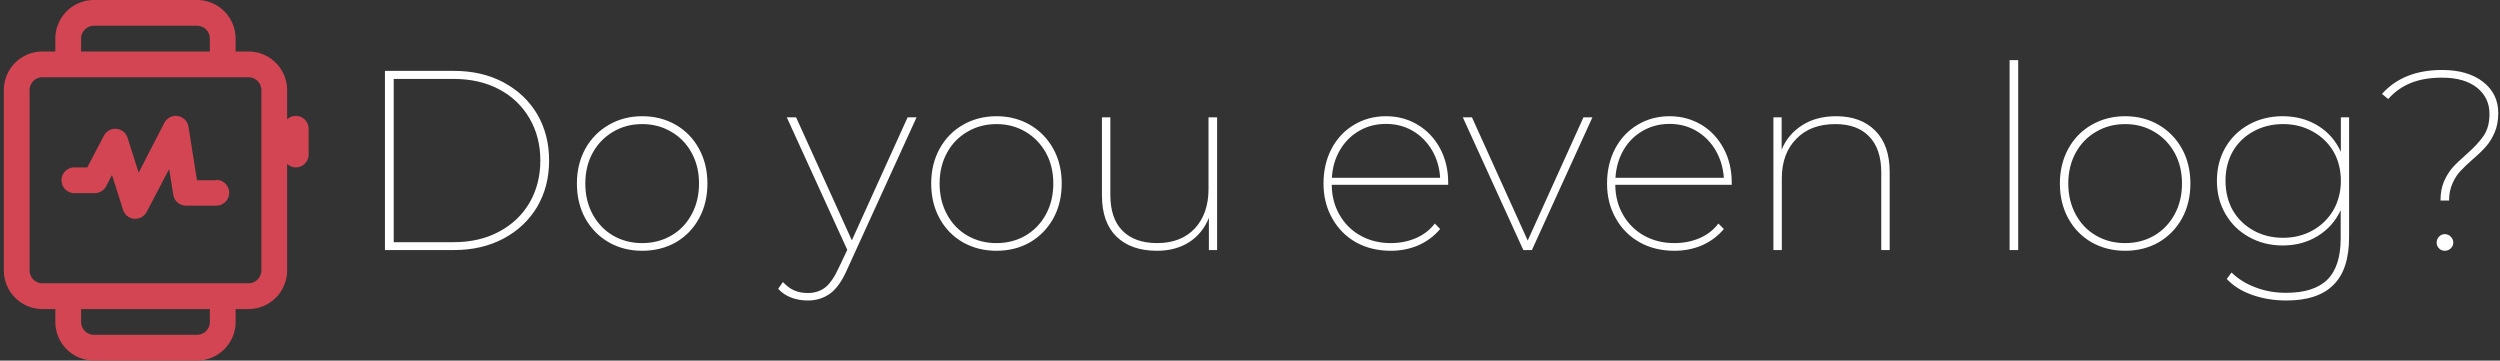 <svg data-v-423bf9ae="" xmlns="http://www.w3.org/2000/svg" viewBox="0 0 624 90" class="iconLeft"><rect x="0" y="0" width="624" height="90" fill="#333333" stroke="none"/><!----><!----><!----><g data-v-423bf9ae="" id="001c22c3-9829-463a-aadd-6ec5641c007d" fill="#FFFFFF" transform="matrix(4.563,0,0,4.563,87.915,0.582)"><path d="M1.79 13.55L1.79 3.75L5.57 3.75L5.57 3.75Q7.10 3.75 8.28 4.38L8.28 4.38L8.28 4.38Q9.46 5.01 10.12 6.12L10.12 6.12L10.12 6.12Q10.77 7.24 10.77 8.65L10.77 8.65L10.77 8.65Q10.77 10.07 10.12 11.18L10.12 11.18L10.12 11.18Q9.46 12.29 8.28 12.92L8.28 12.92L8.28 12.92Q7.10 13.55 5.57 13.55L5.57 13.55L1.79 13.55ZM2.27 13.12L5.54 13.12L5.54 13.12Q6.97 13.12 8.04 12.54L8.04 12.54L8.04 12.54Q9.11 11.97 9.70 10.96L9.70 10.96L9.70 10.96Q10.29 9.94 10.29 8.65L10.29 8.65L10.29 8.65Q10.29 7.36 9.70 6.35L9.70 6.35L9.70 6.35Q9.11 5.33 8.04 4.76L8.04 4.76L8.04 4.76Q6.97 4.19 5.54 4.19L5.54 4.19L2.27 4.19L2.27 13.12ZM15.86 13.59L15.86 13.59Q14.85 13.59 14.04 13.13L14.04 13.13L14.04 13.13Q13.22 12.66 12.75 11.82L12.75 11.82L12.75 11.82Q12.29 10.98 12.29 9.91L12.29 9.91L12.29 9.91Q12.29 8.85 12.75 8.01L12.75 8.01L12.75 8.01Q13.22 7.17 14.04 6.70L14.04 6.70L14.04 6.70Q14.85 6.23 15.86 6.23L15.86 6.23L15.86 6.23Q16.88 6.23 17.70 6.70L17.70 6.70L17.70 6.70Q18.51 7.17 18.97 8.01L18.97 8.01L18.97 8.01Q19.43 8.85 19.43 9.91L19.43 9.91L19.43 9.91Q19.43 10.98 18.97 11.82L18.97 11.82L18.97 11.82Q18.51 12.66 17.70 13.13L17.70 13.13L17.70 13.13Q16.88 13.59 15.86 13.59L15.86 13.59ZM15.86 13.17L15.86 13.17Q16.74 13.17 17.45 12.76L17.45 12.76L17.45 12.76Q18.16 12.35 18.56 11.61L18.56 11.61L18.56 11.61Q18.97 10.86 18.97 9.91L18.97 9.91L18.97 9.91Q18.97 8.96 18.56 8.22L18.56 8.22L18.56 8.22Q18.16 7.49 17.45 7.08L17.45 7.08L17.45 7.08Q16.74 6.66 15.86 6.66L15.86 6.66L15.86 6.66Q14.98 6.66 14.27 7.08L14.27 7.08L14.27 7.08Q13.57 7.49 13.16 8.22L13.16 8.22L13.16 8.22Q12.75 8.96 12.75 9.91L12.75 9.91L12.75 9.91Q12.75 10.86 13.16 11.61L13.16 11.61L13.16 11.61Q13.57 12.35 14.27 12.76L14.27 12.76L14.27 12.76Q14.98 13.17 15.86 13.17L15.86 13.17ZM30.38 6.29L30.87 6.29L27.06 14.64L27.06 14.64Q26.66 15.55 26.14 15.93L26.14 15.93L26.14 15.93Q25.62 16.31 24.92 16.31L24.92 16.31L24.92 16.31Q24.43 16.31 24.01 16.15L24.01 16.15L24.01 16.15Q23.59 15.99 23.30 15.67L23.30 15.67L23.56 15.30L23.56 15.30Q23.86 15.62 24.18 15.76L24.18 15.76L24.18 15.76Q24.50 15.90 24.92 15.90L24.92 15.90L24.92 15.90Q25.47 15.90 25.87 15.60L25.87 15.60L25.87 15.60Q26.26 15.29 26.61 14.53L26.61 14.53L27.08 13.54L23.77 6.29L24.28 6.29L27.33 13.02L30.38 6.29ZM35.24 13.59L35.24 13.59Q34.23 13.59 33.41 13.13L33.41 13.13L33.41 13.13Q32.59 12.66 32.13 11.82L32.13 11.82L32.13 11.82Q31.67 10.98 31.67 9.91L31.67 9.91L31.67 9.91Q31.67 8.85 32.13 8.01L32.13 8.01L32.13 8.01Q32.59 7.17 33.41 6.70L33.41 6.70L33.41 6.70Q34.23 6.23 35.24 6.23L35.24 6.23L35.24 6.23Q36.26 6.23 37.07 6.70L37.07 6.70L37.07 6.70Q37.88 7.17 38.35 8.01L38.35 8.01L38.35 8.01Q38.81 8.85 38.81 9.91L38.81 9.91L38.81 9.91Q38.81 10.98 38.35 11.82L38.35 11.82L38.35 11.82Q37.88 12.66 37.07 13.13L37.07 13.13L37.07 13.13Q36.26 13.59 35.24 13.59L35.24 13.59ZM35.24 13.17L35.24 13.17Q36.12 13.17 36.83 12.76L36.83 12.76L36.83 12.76Q37.53 12.35 37.94 11.61L37.94 11.61L37.94 11.61Q38.35 10.86 38.35 9.91L38.35 9.91L38.35 9.91Q38.35 8.96 37.94 8.22L37.94 8.22L37.94 8.22Q37.53 7.49 36.83 7.08L36.83 7.08L36.83 7.08Q36.12 6.66 35.24 6.66L35.24 6.66L35.24 6.66Q34.36 6.66 33.65 7.08L33.65 7.08L33.65 7.08Q32.94 7.49 32.54 8.22L32.54 8.22L32.54 8.22Q32.13 8.96 32.13 9.91L32.13 9.91L32.13 9.91Q32.13 10.86 32.54 11.61L32.54 11.61L32.54 11.61Q32.94 12.35 33.65 12.76L33.65 12.76L33.65 12.76Q34.36 13.17 35.24 13.17L35.24 13.17ZM46.84 6.29L47.31 6.29L47.31 13.55L46.86 13.55L46.86 11.79L46.86 11.79Q46.52 12.64 45.78 13.12L45.78 13.12L45.78 13.12Q45.04 13.59 44.02 13.59L44.02 13.59L44.02 13.59Q42.60 13.59 41.80 12.81L41.80 12.81L41.80 12.81Q41.01 12.03 41.01 10.56L41.01 10.56L41.01 6.29L41.47 6.29L41.47 10.53L41.47 10.53Q41.47 11.82 42.13 12.49L42.13 12.49L42.13 12.49Q42.80 13.17 44.03 13.17L44.03 13.17L44.03 13.17Q45.33 13.17 46.09 12.37L46.09 12.37L46.09 12.37Q46.84 11.56 46.84 10.21L46.84 10.21L46.84 6.29ZM59.95 9.86L59.95 9.98L53.58 9.98L53.58 9.98Q53.59 10.91 54.01 11.63L54.01 11.63L54.01 11.63Q54.43 12.36 55.17 12.77L55.17 12.77L55.17 12.77Q55.90 13.17 56.81 13.17L56.81 13.17L56.81 13.17Q57.55 13.17 58.18 12.90L58.18 12.90L58.18 12.90Q58.81 12.63 59.22 12.10L59.22 12.10L59.51 12.40L59.51 12.40Q59.02 12.98 58.32 13.29L58.32 13.29L58.32 13.29Q57.62 13.59 56.81 13.59L56.81 13.59L56.81 13.59Q55.75 13.59 54.91 13.13L54.91 13.13L54.91 13.13Q54.08 12.66 53.61 11.82L53.61 11.82L53.61 11.82Q53.13 10.98 53.13 9.91L53.13 9.91L53.13 9.91Q53.13 8.85 53.57 8.01L53.57 8.01L53.57 8.01Q54.01 7.17 54.80 6.70L54.80 6.70L54.80 6.70Q55.58 6.23 56.55 6.23L56.55 6.23L56.55 6.23Q57.50 6.23 58.27 6.69L58.27 6.69L58.27 6.69Q59.05 7.15 59.50 7.98L59.50 7.98L59.50 7.98Q59.95 8.81 59.95 9.86L59.95 9.86ZM56.55 6.65L56.55 6.65Q55.73 6.65 55.08 7.03L55.08 7.03L55.08 7.03Q54.42 7.41 54.03 8.08L54.03 8.08L54.03 8.08Q53.63 8.76 53.59 9.60L53.59 9.60L59.51 9.60L59.51 9.60Q59.46 8.76 59.06 8.08L59.06 8.08L59.06 8.08Q58.66 7.41 58.01 7.03L58.01 7.03L58.01 7.03Q57.36 6.65 56.55 6.65L56.55 6.65ZM67.35 6.29L67.84 6.29L64.53 13.55L64.06 13.55L60.75 6.29L61.25 6.29L64.30 13.03L67.35 6.29ZM75.46 9.86L75.46 9.98L69.09 9.98L69.09 9.98Q69.10 10.91 69.52 11.63L69.52 11.63L69.52 11.63Q69.94 12.36 70.68 12.77L70.68 12.77L70.68 12.77Q71.41 13.17 72.32 13.17L72.32 13.17L72.32 13.17Q73.07 13.17 73.70 12.90L73.70 12.90L73.70 12.90Q74.33 12.63 74.73 12.10L74.73 12.10L75.03 12.40L75.03 12.40Q74.54 12.98 73.84 13.29L73.84 13.29L73.84 13.29Q73.14 13.59 72.32 13.59L72.32 13.59L72.32 13.59Q71.26 13.59 70.43 13.13L70.43 13.13L70.43 13.13Q69.59 12.66 69.12 11.82L69.12 11.82L69.12 11.82Q68.64 10.98 68.64 9.91L68.64 9.91L68.64 9.91Q68.64 8.85 69.08 8.01L69.08 8.01L69.08 8.01Q69.52 7.17 70.31 6.70L70.31 6.70L70.31 6.70Q71.09 6.23 72.06 6.23L72.06 6.23L72.06 6.23Q73.01 6.23 73.79 6.69L73.79 6.69L73.79 6.69Q74.56 7.15 75.01 7.98L75.01 7.98L75.01 7.98Q75.46 8.81 75.46 9.86L75.46 9.86ZM72.06 6.65L72.06 6.65Q71.25 6.65 70.59 7.03L70.59 7.03L70.59 7.03Q69.93 7.41 69.54 8.08L69.54 8.08L69.54 8.08Q69.15 8.76 69.10 9.60L69.10 9.60L75.03 9.60L75.03 9.60Q74.97 8.76 74.57 8.08L74.57 8.08L74.57 8.08Q74.17 7.41 73.52 7.03L73.52 7.03L73.52 7.03Q72.87 6.65 72.06 6.65L72.06 6.65ZM81.17 6.23L81.17 6.23Q82.53 6.23 83.31 7.02L83.31 7.02L83.31 7.02Q84.10 7.81 84.10 9.28L84.10 9.28L84.10 13.55L83.64 13.55L83.64 9.31L83.64 9.31Q83.64 8.02 82.98 7.34L82.98 7.34L82.98 7.34Q82.33 6.66 81.13 6.66L81.13 6.66L81.13 6.66Q79.77 6.66 78.99 7.47L78.99 7.47L78.99 7.47Q78.20 8.27 78.20 9.63L78.20 9.63L78.20 13.55L77.74 13.55L77.74 6.29L78.19 6.29L78.19 8.06L78.19 8.06Q78.54 7.21 79.32 6.72L79.32 6.72L79.32 6.72Q80.09 6.23 81.17 6.23L81.17 6.23ZM90.66 13.55L90.66 3.16L91.13 3.16L91.13 13.55L90.66 13.55ZM96.98 13.59L96.98 13.59Q95.97 13.59 95.15 13.13L95.15 13.13L95.15 13.13Q94.33 12.66 93.87 11.82L93.87 11.82L93.87 11.82Q93.41 10.98 93.41 9.91L93.41 9.91L93.41 9.91Q93.41 8.85 93.87 8.01L93.87 8.01L93.87 8.01Q94.33 7.17 95.15 6.70L95.15 6.70L95.15 6.70Q95.97 6.23 96.98 6.23L96.98 6.23L96.98 6.23Q98 6.23 98.81 6.70L98.81 6.70L98.81 6.70Q99.62 7.17 100.09 8.01L100.09 8.01L100.09 8.01Q100.55 8.85 100.55 9.91L100.55 9.91L100.55 9.91Q100.55 10.98 100.09 11.82L100.09 11.82L100.09 11.82Q99.62 12.66 98.81 13.13L98.81 13.13L98.81 13.13Q98 13.59 96.98 13.59L96.98 13.59ZM96.98 13.17L96.98 13.17Q97.86 13.17 98.57 12.76L98.57 12.76L98.57 12.76Q99.27 12.35 99.68 11.61L99.68 11.61L99.68 11.61Q100.09 10.86 100.09 9.91L100.09 9.91L100.09 9.91Q100.09 8.96 99.68 8.22L99.68 8.22L99.68 8.22Q99.27 7.49 98.57 7.08L98.57 7.08L98.57 7.08Q97.86 6.66 96.98 6.66L96.98 6.66L96.98 6.66Q96.10 6.66 95.39 7.08L95.39 7.08L95.39 7.08Q94.68 7.49 94.28 8.22L94.28 8.22L94.28 8.22Q93.87 8.96 93.87 9.91L93.87 9.91L93.87 9.91Q93.87 10.86 94.28 11.61L94.28 11.61L94.28 11.61Q94.68 12.35 95.39 12.76L95.39 12.76L95.39 12.76Q96.10 13.17 96.98 13.17L96.98 13.17ZM108.78 6.29L109.23 6.29L109.23 12.85L109.23 12.85Q109.23 14.62 108.37 15.46L108.37 15.46L108.37 15.46Q107.52 16.31 105.80 16.31L105.80 16.31L105.80 16.31Q104.79 16.31 103.92 16.00L103.92 16.00L103.92 16.00Q103.05 15.69 102.54 15.13L102.54 15.13L102.80 14.78L102.80 14.78Q103.36 15.32 104.13 15.60L104.13 15.60L104.13 15.60Q104.89 15.89 105.78 15.89L105.78 15.89L105.78 15.89Q107.31 15.89 108.04 15.17L108.04 15.17L108.04 15.17Q108.77 14.45 108.77 12.91L108.77 12.91L108.77 11.37L108.77 11.37Q108.36 12.26 107.52 12.78L107.52 12.78L107.52 12.78Q106.68 13.30 105.60 13.30L105.60 13.30L105.60 13.30Q104.58 13.30 103.76 12.84L103.76 12.84L103.76 12.84Q102.94 12.39 102.47 11.58L102.47 11.58L102.47 11.58Q102.00 10.78 102.00 9.76L102.00 9.76L102.00 9.76Q102.00 8.74 102.47 7.93L102.47 7.93L102.47 7.93Q102.94 7.13 103.76 6.68L103.76 6.68L103.76 6.68Q104.58 6.23 105.60 6.23L105.60 6.23L105.60 6.23Q106.68 6.23 107.53 6.75L107.53 6.75L107.53 6.75Q108.37 7.27 108.78 8.18L108.78 8.18L108.78 6.29ZM105.62 12.88L105.62 12.88Q106.51 12.88 107.23 12.48L107.23 12.48L107.23 12.48Q107.95 12.08 108.37 11.37L108.37 11.37L108.37 11.37Q108.78 10.65 108.78 9.76L108.78 9.76L108.78 9.76Q108.78 8.86 108.37 8.15L108.37 8.15L108.37 8.15Q107.95 7.45 107.23 7.06L107.23 7.06L107.23 7.06Q106.51 6.66 105.62 6.66L105.62 6.66L105.62 6.66Q104.72 6.66 104.00 7.06L104.00 7.06L104.00 7.06Q103.28 7.45 102.87 8.15L102.87 8.15L102.87 8.15Q102.47 8.86 102.47 9.76L102.47 9.76L102.47 9.76Q102.47 10.67 102.87 11.38L102.87 11.38L102.87 11.38Q103.28 12.08 104.00 12.48L104.00 12.48L104.00 12.48Q104.72 12.88 105.62 12.88L105.62 12.88ZM114.23 10.84L114.23 10.84Q114.23 10.25 114.42 9.80L114.42 9.80L114.42 9.80Q114.62 9.35 114.89 9.04L114.89 9.04L114.89 9.04Q115.16 8.74 115.63 8.33L115.63 8.33L115.63 8.33Q116.27 7.77 116.59 7.30L116.59 7.30L116.59 7.30Q116.91 6.83 116.91 6.10L116.91 6.10L116.91 6.10Q116.91 5.22 116.23 4.67L116.23 4.67L116.23 4.67Q115.54 4.12 114.31 4.12L114.31 4.12L114.31 4.12Q113.33 4.12 112.61 4.41L112.61 4.41L112.61 4.41Q111.89 4.70 111.37 5.29L111.37 5.29L111.03 5.01L111.03 5.01Q112.20 3.70 114.32 3.70L114.32 3.70L114.32 3.70Q115.72 3.70 116.56 4.35L116.56 4.35L116.56 4.35Q117.39 5.00 117.39 6.06L117.39 6.06L117.39 6.06Q117.39 6.65 117.20 7.10L117.20 7.10L117.20 7.10Q117.01 7.55 116.74 7.86L116.74 7.86L116.74 7.86Q116.47 8.18 116.00 8.58L116.00 8.58L116.00 8.58Q115.57 8.96 115.31 9.24L115.31 9.24L115.31 9.24Q115.05 9.52 114.88 9.92L114.88 9.92L114.88 9.92Q114.70 10.32 114.70 10.84L114.70 10.84L114.23 10.84ZM114.46 13.59L114.46 13.59Q114.28 13.59 114.15 13.46L114.15 13.46L114.15 13.46Q114.02 13.33 114.02 13.15L114.02 13.15L114.02 13.15Q114.02 12.95 114.15 12.82L114.15 12.82L114.15 12.82Q114.28 12.68 114.46 12.68L114.46 12.68L114.46 12.68Q114.66 12.68 114.79 12.82L114.79 12.82L114.79 12.82Q114.93 12.95 114.93 13.15L114.93 13.15L114.93 13.15Q114.93 13.33 114.79 13.46L114.79 13.46L114.79 13.46Q114.66 13.59 114.46 13.59L114.46 13.59Z"></path></g><!----><g data-v-423bf9ae="" id="2bd900e7-b670-4652-8135-b7866e83c915" transform="matrix(3.214,0,0,3.214,-15.112,-6.429)" stroke="none" fill="#D44553"><g data-name="Layer 2"><path d="M27.67 11a1 1 0 0 0-.67.27V9a3 3 0 0 0-3-3h-1V5a3 3 0 0 0-3-3h-8a3 3 0 0 0-3 3v1H8a3 3 0 0 0-3 3v14a3 3 0 0 0 3 3h1v1a3 3 0 0 0 3 3h8a3 3 0 0 0 3-3v-1h1a3 3 0 0 0 3-3v-8.27a1 1 0 0 0 .67.27 1 1 0 0 0 1-1v-2a1 1 0 0 0-1-1zM11 5a1 1 0 0 1 1-1h8a1 1 0 0 1 1 1v1H11zm10 22a1 1 0 0 1-1 1h-8a1 1 0 0 1-1-1v-1h10zm4-4a1 1 0 0 1-1 1H8a1 1 0 0 1-1-1V9a1 1 0 0 1 1-1h16a1 1 0 0 1 1 1z"></path><path d="M21.5 16H20l-.66-4.16a1 1 0 0 0-1.87-.31l-2 3.88-.86-2.71a1 1 0 0 0-1.84-.16L11.48 15h-1a1 1 0 0 0 0 2h1.58a1 1 0 0 0 .88-.53l.46-.88.86 2.71a1 1 0 0 0 .86.69h.09a1 1 0 0 0 .88-.53l1.75-3.33.32 2a1 1 0 0 0 1 .84h2.34a1 1 0 0 0 0-2z"></path></g></g><!----></svg>